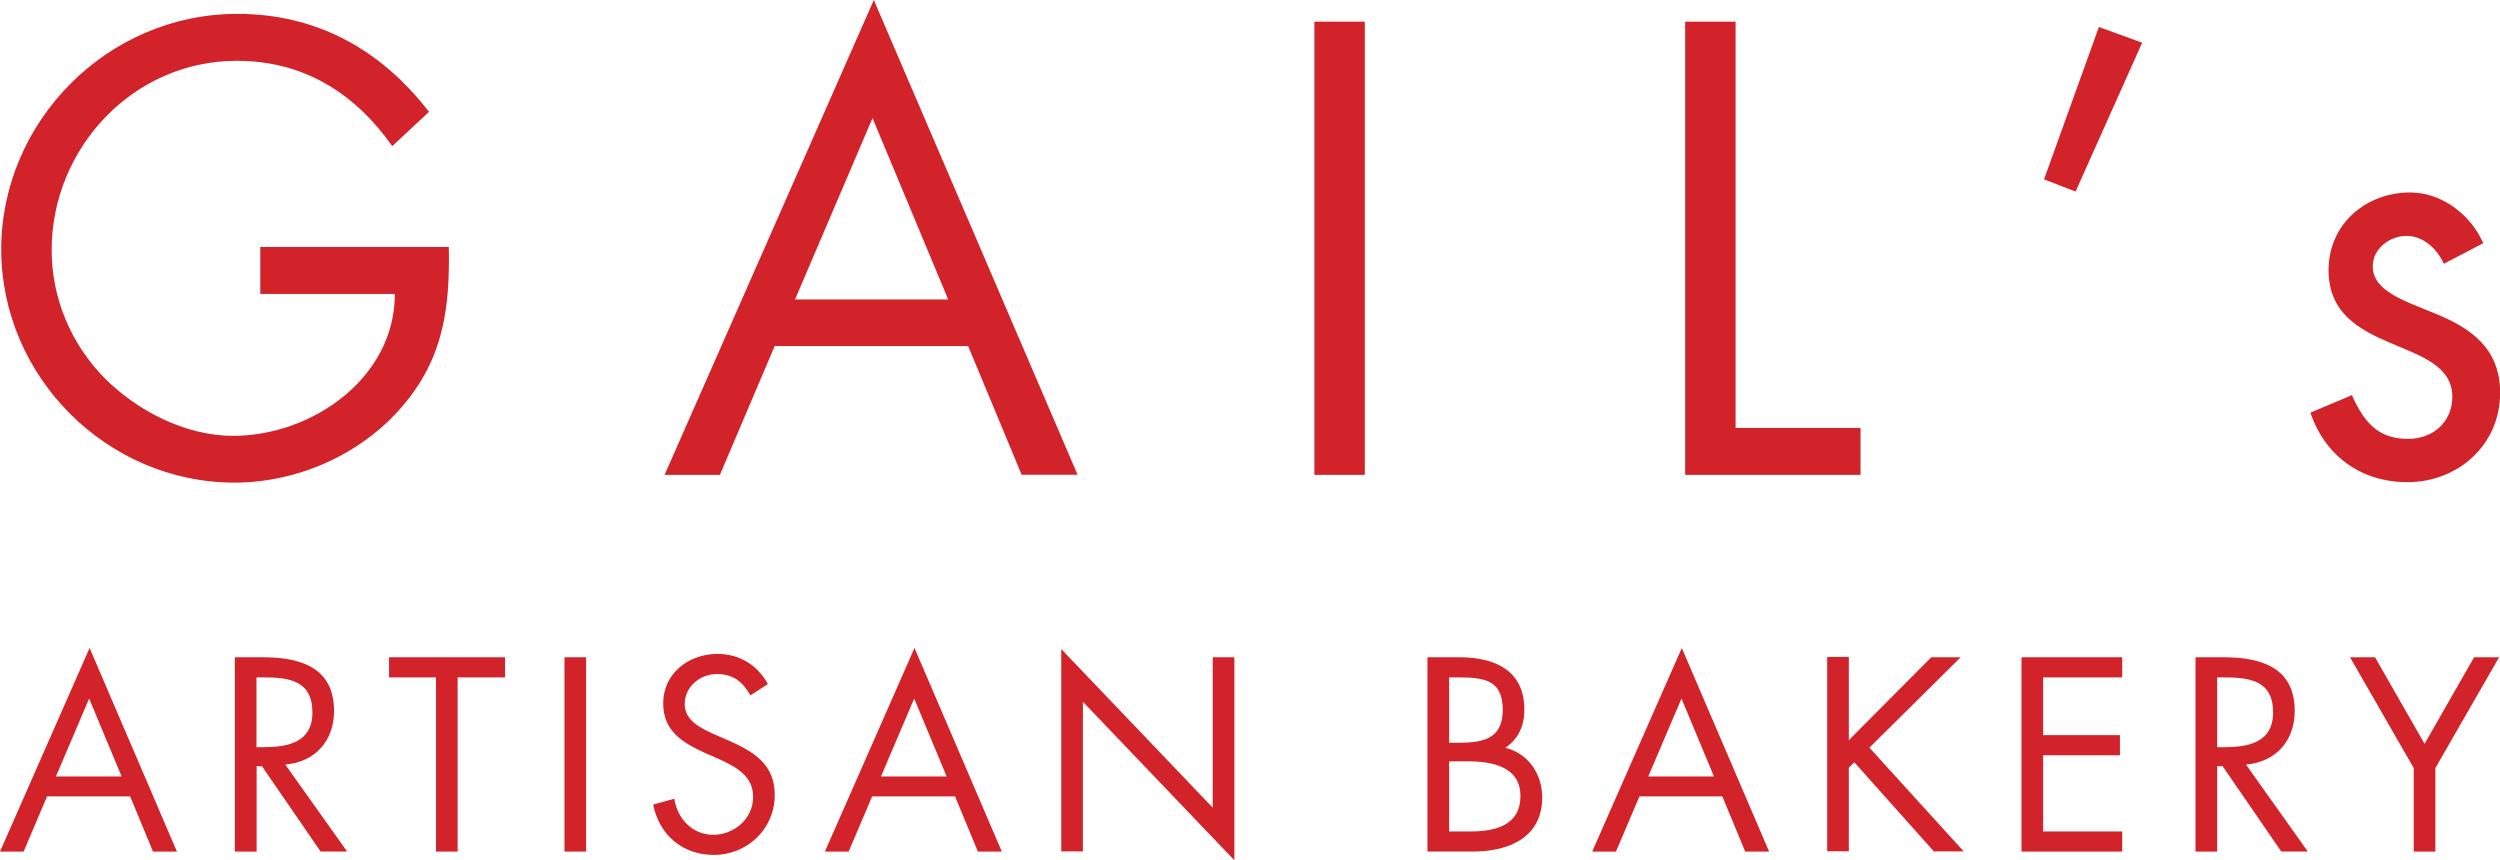 <?xml version="1.0" encoding="UTF-8"?><svg id="Layer_1" xmlns="http://www.w3.org/2000/svg" viewBox="0 0 164.05 56.45"><defs><style>.cls-1{fill:#d2232a;}</style></defs><path class="cls-1" d="m29.45,16.21c.08,4.02-.35,7.33-3.08,10.49-2.72,3.15-6.86,4.97-11,4.97C7.02,31.66.08,24.72.08,16.36S7.02.91,15.57.91c5.2,0,9.42,2.33,12.58,6.43l-2.41,2.25c-2.48-3.51-5.84-5.6-10.21-5.6-6.78,0-12.14,5.72-12.14,12.42,0,3.15,1.26,6.15,3.47,8.4,2.17,2.17,5.32,3.79,8.44,3.79,5.17,0,10.61-3.79,10.61-9.31h-8.83v-3.08h12.38Zm21.38,6.51l-3.59,8.44h-3.63L57.34,0l13.37,31.15h-3.67l-3.51-8.44h-12.7Zm6.43-14.98l-5.09,11.91h10.05l-4.97-11.91Zm32.3,23.42h-3.31V1.42h3.31v29.73Zm24.33-3.08h8.2v3.08h-11.51V1.42h3.31v26.65Zm26.68-25.28l-4.37,9.77-2.07-.8,3.6-10,2.83,1.03Zm19.8,14.52c-.42-.96-1.34-1.84-2.45-1.84s-2.22.84-2.22,1.99c0,1.65,2.07,2.26,4.18,3.14s4.18,2.15,4.18,5.17c0,3.41-2.76,5.86-6.09,5.86-3.03,0-5.4-1.72-6.36-4.56l2.72-1.15c.77,1.69,1.65,2.87,3.68,2.87,1.65,0,2.91-1.11,2.91-2.76,0-4.02-8.12-2.64-8.12-8.31,0-3.03,2.45-5.1,5.36-5.1,2.07,0,3.98,1.46,4.79,3.33l-2.57,1.34ZM3.09,52.26l-1.54,3.62H0l5.88-13.36,5.73,13.36h-1.57l-1.5-3.62H3.09Zm2.76-6.42l-2.18,5.11h4.31l-2.13-5.11Zm10.98,10.04h-1.42v-12.75h1.84c2.42,0,4.67.64,4.67,3.52,0,1.96-1.23,3.35-3.2,3.52l4.06,5.71h-1.74l-3.85-5.6h-.35v5.6Zm0-6.85h.44c1.61,0,3.23-.3,3.23-2.28,0-2.1-1.54-2.3-3.25-2.3h-.42v4.58Zm13.2,6.85h-1.42v-11.43h-3.08v-1.32h7.61v1.32h-3.11v11.43Zm8.43,0h-1.42v-12.75h1.42v12.75Zm10.78-10.26c-.51-.88-1.12-1.39-2.2-1.39s-2.11.81-2.11,1.98c0,1.1,1.13,1.61,2,2l.85.37c1.66.73,3.06,1.56,3.06,3.58,0,2.23-1.79,3.94-4.01,3.94-2.05,0-3.57-1.32-3.97-3.3l1.39-.39c.19,1.3,1.18,2.37,2.55,2.37s2.62-1.05,2.62-2.48-1.17-2-2.35-2.54l-.78-.34c-1.49-.68-2.77-1.44-2.77-3.26,0-1.98,1.67-3.25,3.57-3.25,1.42,0,2.62.73,3.3,1.98l-1.13.73Zm7.99,6.64l-1.54,3.62h-1.56l5.88-13.36,5.73,13.36h-1.57l-1.5-3.62h-5.44Zm2.76-6.42l-2.18,5.11h4.31l-2.13-5.11Zm9.65-3.25l9.94,10.41v-9.87h1.42v13.32l-9.94-10.4v9.82h-1.42v-13.29Zm24.03.54h2.1c2.32,0,4.26.85,4.26,3.45,0,1.03-.39,1.91-1.25,2.49,1.52.37,2.42,1.74,2.42,3.26,0,2.54-2.05,3.55-4.57,3.55h-2.96v-12.75Zm1.42,5.61h.54c1.61,0,2.98-.19,2.98-2.16s-1.22-2.13-2.96-2.13h-.56v4.29Zm0,5.82h1.42c1.59,0,3.26-.39,3.26-2.33s-1.89-2.27-3.45-2.27h-1.23v4.6Zm12.49-2.3l-1.54,3.62h-1.56l5.88-13.36,5.73,13.36h-1.57l-1.5-3.62h-5.44Zm2.76-6.42l-2.18,5.11h4.31l-2.13-5.11Zm16.41-2.71h1.91l-5.99,5.93,6.19,6.81h-1.96l-5.22-5.85-.36.35v5.49h-1.42v-12.75h1.42v5.46l5.43-5.46Zm5.9,0h6.61v1.32h-5.19v3.79h5.04v1.32h-5.04v5h5.19v1.32h-6.61v-12.75Zm12.84,12.75h-1.42v-12.75h1.84c2.42,0,4.67.64,4.67,3.52,0,1.96-1.23,3.35-3.2,3.52l4.06,5.71h-1.74l-3.85-5.6h-.36v5.6Zm0-6.85h.44c1.61,0,3.23-.3,3.23-2.28,0-2.1-1.54-2.3-3.25-2.3h-.42v4.58Zm8.72-5.9h1.64l3.25,5.68,3.25-5.68h1.64l-4.18,7.27v5.48h-1.42v-5.48l-4.18-7.27Z"/></svg>